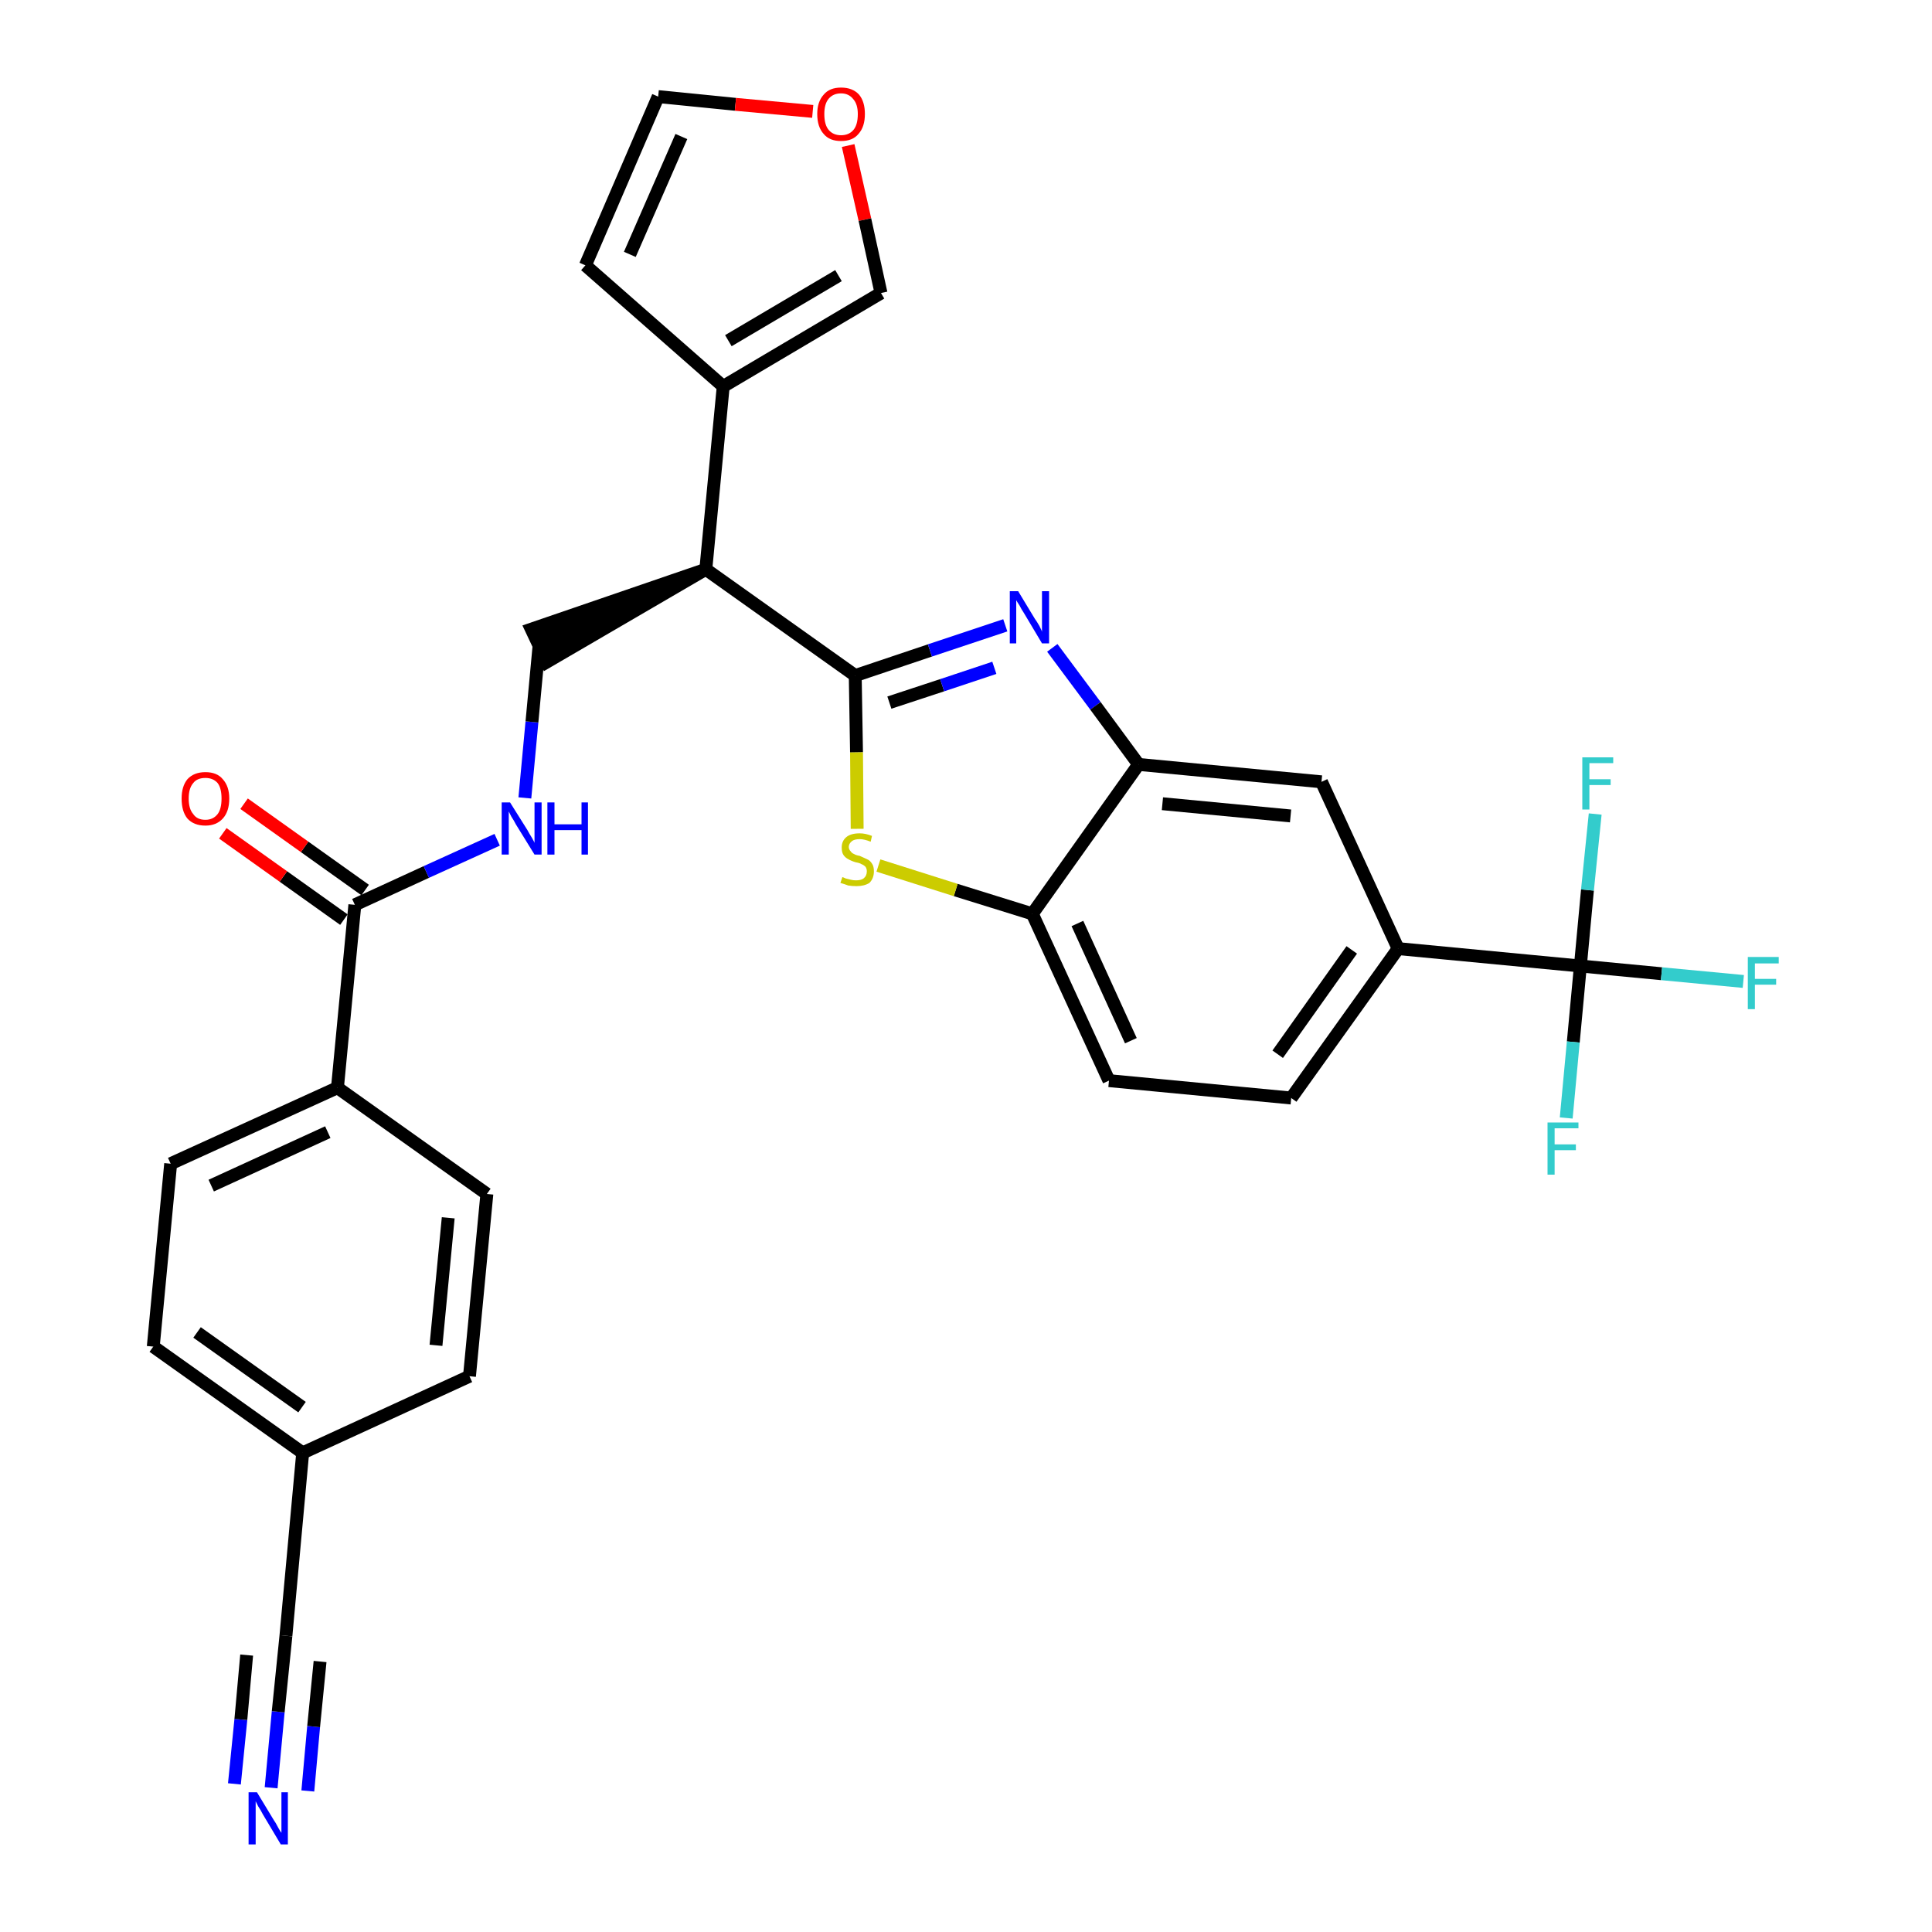 <?xml version='1.0' encoding='iso-8859-1'?>
<svg version='1.1' baseProfile='full'
              xmlns='http://www.w3.org/2000/svg'
                      xmlns:rdkit='http://www.rdkit.org/xml'
                      xmlns:xlink='http://www.w3.org/1999/xlink'
                  xml:space='preserve'
width='300px' height='300px' viewBox='0 0 300 300'>
<!-- END OF HEADER -->
<path class='bond-0 atom-0 atom-1' d='M 42.1,277.6 L 43.2,265.8' style='fill:none;fill-rule:evenodd;stroke:#0000FF;stroke-width:2.0px;stroke-linecap:butt;stroke-linejoin:miter;stroke-opacity:1' />
<path class='bond-0 atom-0 atom-1' d='M 43.2,265.8 L 44.4,254.0' style='fill:none;fill-rule:evenodd;stroke:#000000;stroke-width:2.0px;stroke-linecap:butt;stroke-linejoin:miter;stroke-opacity:1' />
<path class='bond-0 atom-0 atom-1' d='M 47.8,278.1 L 48.7,268.1' style='fill:none;fill-rule:evenodd;stroke:#0000FF;stroke-width:2.0px;stroke-linecap:butt;stroke-linejoin:miter;stroke-opacity:1' />
<path class='bond-0 atom-0 atom-1' d='M 48.7,268.1 L 49.7,258.0' style='fill:none;fill-rule:evenodd;stroke:#000000;stroke-width:2.0px;stroke-linecap:butt;stroke-linejoin:miter;stroke-opacity:1' />
<path class='bond-0 atom-0 atom-1' d='M 36.4,277.0 L 37.4,267.0' style='fill:none;fill-rule:evenodd;stroke:#0000FF;stroke-width:2.0px;stroke-linecap:butt;stroke-linejoin:miter;stroke-opacity:1' />
<path class='bond-0 atom-0 atom-1' d='M 37.4,267.0 L 38.3,257.0' style='fill:none;fill-rule:evenodd;stroke:#000000;stroke-width:2.0px;stroke-linecap:butt;stroke-linejoin:miter;stroke-opacity:1' />
<path class='bond-1 atom-1 atom-2' d='M 44.4,254.0 L 47.0,225.6' style='fill:none;fill-rule:evenodd;stroke:#000000;stroke-width:2.0px;stroke-linecap:butt;stroke-linejoin:miter;stroke-opacity:1' />
<path class='bond-2 atom-2 atom-3' d='M 47.0,225.6 L 23.8,209.1' style='fill:none;fill-rule:evenodd;stroke:#000000;stroke-width:2.0px;stroke-linecap:butt;stroke-linejoin:miter;stroke-opacity:1' />
<path class='bond-2 atom-2 atom-3' d='M 46.9,218.5 L 30.6,206.9' style='fill:none;fill-rule:evenodd;stroke:#000000;stroke-width:2.0px;stroke-linecap:butt;stroke-linejoin:miter;stroke-opacity:1' />
<path class='bond-30 atom-30 atom-2' d='M 72.9,213.7 L 47.0,225.6' style='fill:none;fill-rule:evenodd;stroke:#000000;stroke-width:2.0px;stroke-linecap:butt;stroke-linejoin:miter;stroke-opacity:1' />
<path class='bond-3 atom-3 atom-4' d='M 23.8,209.1 L 26.5,180.7' style='fill:none;fill-rule:evenodd;stroke:#000000;stroke-width:2.0px;stroke-linecap:butt;stroke-linejoin:miter;stroke-opacity:1' />
<path class='bond-4 atom-4 atom-5' d='M 26.5,180.7 L 52.4,168.9' style='fill:none;fill-rule:evenodd;stroke:#000000;stroke-width:2.0px;stroke-linecap:butt;stroke-linejoin:miter;stroke-opacity:1' />
<path class='bond-4 atom-4 atom-5' d='M 32.8,184.1 L 50.9,175.8' style='fill:none;fill-rule:evenodd;stroke:#000000;stroke-width:2.0px;stroke-linecap:butt;stroke-linejoin:miter;stroke-opacity:1' />
<path class='bond-5 atom-5 atom-6' d='M 52.4,168.9 L 55.1,140.5' style='fill:none;fill-rule:evenodd;stroke:#000000;stroke-width:2.0px;stroke-linecap:butt;stroke-linejoin:miter;stroke-opacity:1' />
<path class='bond-28 atom-5 atom-29' d='M 52.4,168.9 L 75.6,185.4' style='fill:none;fill-rule:evenodd;stroke:#000000;stroke-width:2.0px;stroke-linecap:butt;stroke-linejoin:miter;stroke-opacity:1' />
<path class='bond-6 atom-6 atom-7' d='M 56.7,138.2 L 47.3,131.5' style='fill:none;fill-rule:evenodd;stroke:#000000;stroke-width:2.0px;stroke-linecap:butt;stroke-linejoin:miter;stroke-opacity:1' />
<path class='bond-6 atom-6 atom-7' d='M 47.3,131.5 L 37.9,124.8' style='fill:none;fill-rule:evenodd;stroke:#FF0000;stroke-width:2.0px;stroke-linecap:butt;stroke-linejoin:miter;stroke-opacity:1' />
<path class='bond-6 atom-6 atom-7' d='M 53.4,142.8 L 44.0,136.1' style='fill:none;fill-rule:evenodd;stroke:#000000;stroke-width:2.0px;stroke-linecap:butt;stroke-linejoin:miter;stroke-opacity:1' />
<path class='bond-6 atom-6 atom-7' d='M 44.0,136.1 L 34.6,129.4' style='fill:none;fill-rule:evenodd;stroke:#FF0000;stroke-width:2.0px;stroke-linecap:butt;stroke-linejoin:miter;stroke-opacity:1' />
<path class='bond-7 atom-6 atom-8' d='M 55.1,140.5 L 66.2,135.4' style='fill:none;fill-rule:evenodd;stroke:#000000;stroke-width:2.0px;stroke-linecap:butt;stroke-linejoin:miter;stroke-opacity:1' />
<path class='bond-7 atom-6 atom-8' d='M 66.2,135.4 L 77.2,130.4' style='fill:none;fill-rule:evenodd;stroke:#0000FF;stroke-width:2.0px;stroke-linecap:butt;stroke-linejoin:miter;stroke-opacity:1' />
<path class='bond-8 atom-8 atom-9' d='M 81.5,123.9 L 82.6,112.1' style='fill:none;fill-rule:evenodd;stroke:#0000FF;stroke-width:2.0px;stroke-linecap:butt;stroke-linejoin:miter;stroke-opacity:1' />
<path class='bond-8 atom-8 atom-9' d='M 82.6,112.1 L 83.7,100.3' style='fill:none;fill-rule:evenodd;stroke:#000000;stroke-width:2.0px;stroke-linecap:butt;stroke-linejoin:miter;stroke-opacity:1' />
<path class='bond-9 atom-10 atom-9' d='M 109.6,88.4 L 82.5,97.7 L 84.9,102.8 Z' style='fill:#000000;fill-rule:evenodd;fill-opacity:1;stroke:#000000;stroke-width:2.0px;stroke-linecap:butt;stroke-linejoin:miter;stroke-opacity:1;' />
<path class='bond-10 atom-10 atom-11' d='M 109.6,88.4 L 112.3,60.0' style='fill:none;fill-rule:evenodd;stroke:#000000;stroke-width:2.0px;stroke-linecap:butt;stroke-linejoin:miter;stroke-opacity:1' />
<path class='bond-15 atom-10 atom-16' d='M 109.6,88.4 L 132.8,104.9' style='fill:none;fill-rule:evenodd;stroke:#000000;stroke-width:2.0px;stroke-linecap:butt;stroke-linejoin:miter;stroke-opacity:1' />
<path class='bond-11 atom-11 atom-12' d='M 112.3,60.0 L 90.9,41.2' style='fill:none;fill-rule:evenodd;stroke:#000000;stroke-width:2.0px;stroke-linecap:butt;stroke-linejoin:miter;stroke-opacity:1' />
<path class='bond-31 atom-15 atom-11' d='M 136.8,45.5 L 112.3,60.0' style='fill:none;fill-rule:evenodd;stroke:#000000;stroke-width:2.0px;stroke-linecap:butt;stroke-linejoin:miter;stroke-opacity:1' />
<path class='bond-31 atom-15 atom-11' d='M 130.2,42.8 L 113.1,52.9' style='fill:none;fill-rule:evenodd;stroke:#000000;stroke-width:2.0px;stroke-linecap:butt;stroke-linejoin:miter;stroke-opacity:1' />
<path class='bond-12 atom-12 atom-13' d='M 90.9,41.2 L 102.2,15.0' style='fill:none;fill-rule:evenodd;stroke:#000000;stroke-width:2.0px;stroke-linecap:butt;stroke-linejoin:miter;stroke-opacity:1' />
<path class='bond-12 atom-12 atom-13' d='M 97.8,39.5 L 105.8,21.2' style='fill:none;fill-rule:evenodd;stroke:#000000;stroke-width:2.0px;stroke-linecap:butt;stroke-linejoin:miter;stroke-opacity:1' />
<path class='bond-13 atom-13 atom-14' d='M 102.2,15.0 L 114.2,16.2' style='fill:none;fill-rule:evenodd;stroke:#000000;stroke-width:2.0px;stroke-linecap:butt;stroke-linejoin:miter;stroke-opacity:1' />
<path class='bond-13 atom-13 atom-14' d='M 114.2,16.2 L 126.2,17.3' style='fill:none;fill-rule:evenodd;stroke:#FF0000;stroke-width:2.0px;stroke-linecap:butt;stroke-linejoin:miter;stroke-opacity:1' />
<path class='bond-14 atom-14 atom-15' d='M 131.7,22.6 L 134.3,34.1' style='fill:none;fill-rule:evenodd;stroke:#FF0000;stroke-width:2.0px;stroke-linecap:butt;stroke-linejoin:miter;stroke-opacity:1' />
<path class='bond-14 atom-14 atom-15' d='M 134.3,34.1 L 136.8,45.5' style='fill:none;fill-rule:evenodd;stroke:#000000;stroke-width:2.0px;stroke-linecap:butt;stroke-linejoin:miter;stroke-opacity:1' />
<path class='bond-16 atom-16 atom-17' d='M 132.8,104.9 L 144.4,101.0' style='fill:none;fill-rule:evenodd;stroke:#000000;stroke-width:2.0px;stroke-linecap:butt;stroke-linejoin:miter;stroke-opacity:1' />
<path class='bond-16 atom-16 atom-17' d='M 144.4,101.0 L 156.1,97.1' style='fill:none;fill-rule:evenodd;stroke:#0000FF;stroke-width:2.0px;stroke-linecap:butt;stroke-linejoin:miter;stroke-opacity:1' />
<path class='bond-16 atom-16 atom-17' d='M 138.1,109.1 L 146.3,106.4' style='fill:none;fill-rule:evenodd;stroke:#000000;stroke-width:2.0px;stroke-linecap:butt;stroke-linejoin:miter;stroke-opacity:1' />
<path class='bond-16 atom-16 atom-17' d='M 146.3,106.4 L 154.4,103.7' style='fill:none;fill-rule:evenodd;stroke:#0000FF;stroke-width:2.0px;stroke-linecap:butt;stroke-linejoin:miter;stroke-opacity:1' />
<path class='bond-32 atom-28 atom-16' d='M 133.1,128.7 L 133.0,116.8' style='fill:none;fill-rule:evenodd;stroke:#CCCC00;stroke-width:2.0px;stroke-linecap:butt;stroke-linejoin:miter;stroke-opacity:1' />
<path class='bond-32 atom-28 atom-16' d='M 133.0,116.8 L 132.8,104.9' style='fill:none;fill-rule:evenodd;stroke:#000000;stroke-width:2.0px;stroke-linecap:butt;stroke-linejoin:miter;stroke-opacity:1' />
<path class='bond-17 atom-17 atom-18' d='M 163.4,100.6 L 170.1,109.6' style='fill:none;fill-rule:evenodd;stroke:#0000FF;stroke-width:2.0px;stroke-linecap:butt;stroke-linejoin:miter;stroke-opacity:1' />
<path class='bond-17 atom-17 atom-18' d='M 170.1,109.6 L 176.8,118.7' style='fill:none;fill-rule:evenodd;stroke:#000000;stroke-width:2.0px;stroke-linecap:butt;stroke-linejoin:miter;stroke-opacity:1' />
<path class='bond-18 atom-18 atom-19' d='M 176.8,118.7 L 205.2,121.4' style='fill:none;fill-rule:evenodd;stroke:#000000;stroke-width:2.0px;stroke-linecap:butt;stroke-linejoin:miter;stroke-opacity:1' />
<path class='bond-18 atom-18 atom-19' d='M 180.5,124.8 L 200.4,126.7' style='fill:none;fill-rule:evenodd;stroke:#000000;stroke-width:2.0px;stroke-linecap:butt;stroke-linejoin:miter;stroke-opacity:1' />
<path class='bond-33 atom-27 atom-18' d='M 160.3,141.9 L 176.8,118.7' style='fill:none;fill-rule:evenodd;stroke:#000000;stroke-width:2.0px;stroke-linecap:butt;stroke-linejoin:miter;stroke-opacity:1' />
<path class='bond-19 atom-19 atom-20' d='M 205.2,121.4 L 217.1,147.3' style='fill:none;fill-rule:evenodd;stroke:#000000;stroke-width:2.0px;stroke-linecap:butt;stroke-linejoin:miter;stroke-opacity:1' />
<path class='bond-20 atom-20 atom-21' d='M 217.1,147.3 L 245.4,150.0' style='fill:none;fill-rule:evenodd;stroke:#000000;stroke-width:2.0px;stroke-linecap:butt;stroke-linejoin:miter;stroke-opacity:1' />
<path class='bond-24 atom-20 atom-25' d='M 217.1,147.3 L 200.5,170.5' style='fill:none;fill-rule:evenodd;stroke:#000000;stroke-width:2.0px;stroke-linecap:butt;stroke-linejoin:miter;stroke-opacity:1' />
<path class='bond-24 atom-20 atom-25' d='M 209.9,147.5 L 198.4,163.7' style='fill:none;fill-rule:evenodd;stroke:#000000;stroke-width:2.0px;stroke-linecap:butt;stroke-linejoin:miter;stroke-opacity:1' />
<path class='bond-21 atom-21 atom-22' d='M 245.4,150.0 L 258.0,151.2' style='fill:none;fill-rule:evenodd;stroke:#000000;stroke-width:2.0px;stroke-linecap:butt;stroke-linejoin:miter;stroke-opacity:1' />
<path class='bond-21 atom-21 atom-22' d='M 258.0,151.2 L 270.7,152.4' style='fill:none;fill-rule:evenodd;stroke:#33CCCC;stroke-width:2.0px;stroke-linecap:butt;stroke-linejoin:miter;stroke-opacity:1' />
<path class='bond-22 atom-21 atom-23' d='M 245.4,150.0 L 244.3,161.8' style='fill:none;fill-rule:evenodd;stroke:#000000;stroke-width:2.0px;stroke-linecap:butt;stroke-linejoin:miter;stroke-opacity:1' />
<path class='bond-22 atom-21 atom-23' d='M 244.3,161.8 L 243.2,173.6' style='fill:none;fill-rule:evenodd;stroke:#33CCCC;stroke-width:2.0px;stroke-linecap:butt;stroke-linejoin:miter;stroke-opacity:1' />
<path class='bond-23 atom-21 atom-24' d='M 245.4,150.0 L 246.5,138.2' style='fill:none;fill-rule:evenodd;stroke:#000000;stroke-width:2.0px;stroke-linecap:butt;stroke-linejoin:miter;stroke-opacity:1' />
<path class='bond-23 atom-21 atom-24' d='M 246.5,138.2 L 247.7,126.4' style='fill:none;fill-rule:evenodd;stroke:#33CCCC;stroke-width:2.0px;stroke-linecap:butt;stroke-linejoin:miter;stroke-opacity:1' />
<path class='bond-25 atom-25 atom-26' d='M 200.5,170.5 L 172.2,167.8' style='fill:none;fill-rule:evenodd;stroke:#000000;stroke-width:2.0px;stroke-linecap:butt;stroke-linejoin:miter;stroke-opacity:1' />
<path class='bond-26 atom-26 atom-27' d='M 172.2,167.8 L 160.3,141.9' style='fill:none;fill-rule:evenodd;stroke:#000000;stroke-width:2.0px;stroke-linecap:butt;stroke-linejoin:miter;stroke-opacity:1' />
<path class='bond-26 atom-26 atom-27' d='M 175.6,161.6 L 167.3,143.4' style='fill:none;fill-rule:evenodd;stroke:#000000;stroke-width:2.0px;stroke-linecap:butt;stroke-linejoin:miter;stroke-opacity:1' />
<path class='bond-27 atom-27 atom-28' d='M 160.3,141.9 L 148.4,138.2' style='fill:none;fill-rule:evenodd;stroke:#000000;stroke-width:2.0px;stroke-linecap:butt;stroke-linejoin:miter;stroke-opacity:1' />
<path class='bond-27 atom-27 atom-28' d='M 148.4,138.2 L 136.4,134.4' style='fill:none;fill-rule:evenodd;stroke:#CCCC00;stroke-width:2.0px;stroke-linecap:butt;stroke-linejoin:miter;stroke-opacity:1' />
<path class='bond-29 atom-29 atom-30' d='M 75.6,185.4 L 72.9,213.7' style='fill:none;fill-rule:evenodd;stroke:#000000;stroke-width:2.0px;stroke-linecap:butt;stroke-linejoin:miter;stroke-opacity:1' />
<path class='bond-29 atom-29 atom-30' d='M 69.6,189.1 L 67.7,208.9' style='fill:none;fill-rule:evenodd;stroke:#000000;stroke-width:2.0px;stroke-linecap:butt;stroke-linejoin:miter;stroke-opacity:1' />
<path  class='atom-0' d='M 39.9 278.3
L 42.5 282.6
Q 42.8 283.0, 43.2 283.8
Q 43.6 284.5, 43.7 284.6
L 43.7 278.3
L 44.7 278.3
L 44.7 286.4
L 43.6 286.4
L 40.8 281.7
Q 40.5 281.1, 40.1 280.5
Q 39.8 279.9, 39.7 279.7
L 39.7 286.4
L 38.6 286.4
L 38.6 278.3
L 39.9 278.3
' fill='#0000FF'/>
<path  class='atom-7' d='M 28.2 124.0
Q 28.2 122.1, 29.1 121.0
Q 30.1 119.9, 31.9 119.9
Q 33.7 119.9, 34.6 121.0
Q 35.6 122.1, 35.6 124.0
Q 35.6 126.0, 34.6 127.1
Q 33.6 128.2, 31.9 128.2
Q 30.1 128.2, 29.1 127.1
Q 28.2 126.0, 28.2 124.0
M 31.9 127.3
Q 33.1 127.3, 33.8 126.4
Q 34.4 125.6, 34.4 124.0
Q 34.4 122.4, 33.8 121.6
Q 33.1 120.8, 31.9 120.8
Q 30.6 120.8, 30.0 121.6
Q 29.3 122.4, 29.3 124.0
Q 29.3 125.6, 30.0 126.4
Q 30.6 127.3, 31.9 127.3
' fill='#FF0000'/>
<path  class='atom-8' d='M 79.2 124.6
L 81.9 128.9
Q 82.1 129.3, 82.6 130.1
Q 83.0 130.8, 83.0 130.9
L 83.0 124.6
L 84.1 124.6
L 84.1 132.7
L 83.0 132.7
L 80.1 128.0
Q 79.8 127.4, 79.4 126.8
Q 79.1 126.2, 79.0 126.0
L 79.0 132.7
L 77.9 132.7
L 77.9 124.6
L 79.2 124.6
' fill='#0000FF'/>
<path  class='atom-8' d='M 85.0 124.6
L 86.1 124.6
L 86.1 128.0
L 90.3 128.0
L 90.3 124.6
L 91.3 124.6
L 91.3 132.7
L 90.3 132.7
L 90.3 128.9
L 86.1 128.9
L 86.1 132.7
L 85.0 132.7
L 85.0 124.6
' fill='#0000FF'/>
<path  class='atom-14' d='M 126.9 17.7
Q 126.9 15.8, 127.9 14.7
Q 128.8 13.6, 130.6 13.6
Q 132.4 13.6, 133.4 14.7
Q 134.3 15.8, 134.3 17.7
Q 134.3 19.7, 133.3 20.8
Q 132.4 21.9, 130.6 21.9
Q 128.8 21.9, 127.9 20.8
Q 126.9 19.7, 126.9 17.7
M 130.6 21.0
Q 131.8 21.0, 132.5 20.2
Q 133.2 19.4, 133.2 17.7
Q 133.2 16.2, 132.5 15.4
Q 131.8 14.5, 130.6 14.5
Q 129.4 14.5, 128.7 15.3
Q 128.0 16.1, 128.0 17.7
Q 128.0 19.4, 128.7 20.2
Q 129.4 21.0, 130.6 21.0
' fill='#FF0000'/>
<path  class='atom-17' d='M 158.1 91.8
L 160.7 96.1
Q 161.0 96.5, 161.4 97.2
Q 161.8 98.0, 161.8 98.1
L 161.8 91.8
L 162.9 91.8
L 162.9 99.9
L 161.8 99.9
L 159.0 95.2
Q 158.6 94.6, 158.3 94.0
Q 157.9 93.4, 157.8 93.2
L 157.8 99.9
L 156.8 99.9
L 156.8 91.8
L 158.1 91.8
' fill='#0000FF'/>
<path  class='atom-22' d='M 271.4 148.6
L 276.2 148.6
L 276.2 149.6
L 272.5 149.6
L 272.5 152.0
L 275.8 152.0
L 275.8 152.9
L 272.5 152.9
L 272.5 156.7
L 271.4 156.7
L 271.4 148.6
' fill='#33CCCC'/>
<path  class='atom-23' d='M 240.3 174.3
L 245.1 174.3
L 245.1 175.2
L 241.4 175.2
L 241.4 177.7
L 244.7 177.7
L 244.7 178.6
L 241.4 178.6
L 241.4 182.4
L 240.3 182.4
L 240.3 174.3
' fill='#33CCCC'/>
<path  class='atom-24' d='M 245.7 117.6
L 250.5 117.6
L 250.5 118.5
L 246.8 118.5
L 246.8 121.0
L 250.1 121.0
L 250.1 121.9
L 246.8 121.9
L 246.8 125.7
L 245.7 125.7
L 245.7 117.6
' fill='#33CCCC'/>
<path  class='atom-28' d='M 130.8 136.2
Q 130.9 136.2, 131.3 136.4
Q 131.7 136.5, 132.1 136.6
Q 132.5 136.7, 132.9 136.7
Q 133.7 136.7, 134.1 136.4
Q 134.6 136.0, 134.6 135.3
Q 134.6 134.9, 134.4 134.6
Q 134.1 134.3, 133.8 134.2
Q 133.5 134.0, 132.9 133.9
Q 132.2 133.7, 131.7 133.4
Q 131.3 133.2, 131.0 132.8
Q 130.7 132.4, 130.7 131.6
Q 130.7 130.6, 131.4 130.0
Q 132.1 129.4, 133.5 129.4
Q 134.4 129.4, 135.4 129.8
L 135.2 130.7
Q 134.2 130.3, 133.5 130.3
Q 132.7 130.3, 132.3 130.6
Q 131.8 131.0, 131.8 131.5
Q 131.8 131.9, 132.1 132.2
Q 132.3 132.5, 132.6 132.6
Q 132.9 132.8, 133.5 132.9
Q 134.2 133.2, 134.6 133.4
Q 135.1 133.6, 135.4 134.1
Q 135.7 134.5, 135.7 135.3
Q 135.7 136.4, 135.0 137.1
Q 134.2 137.6, 133.0 137.6
Q 132.3 137.6, 131.7 137.5
Q 131.2 137.3, 130.5 137.1
L 130.8 136.2
' fill='#CCCC00'/>
</svg>
